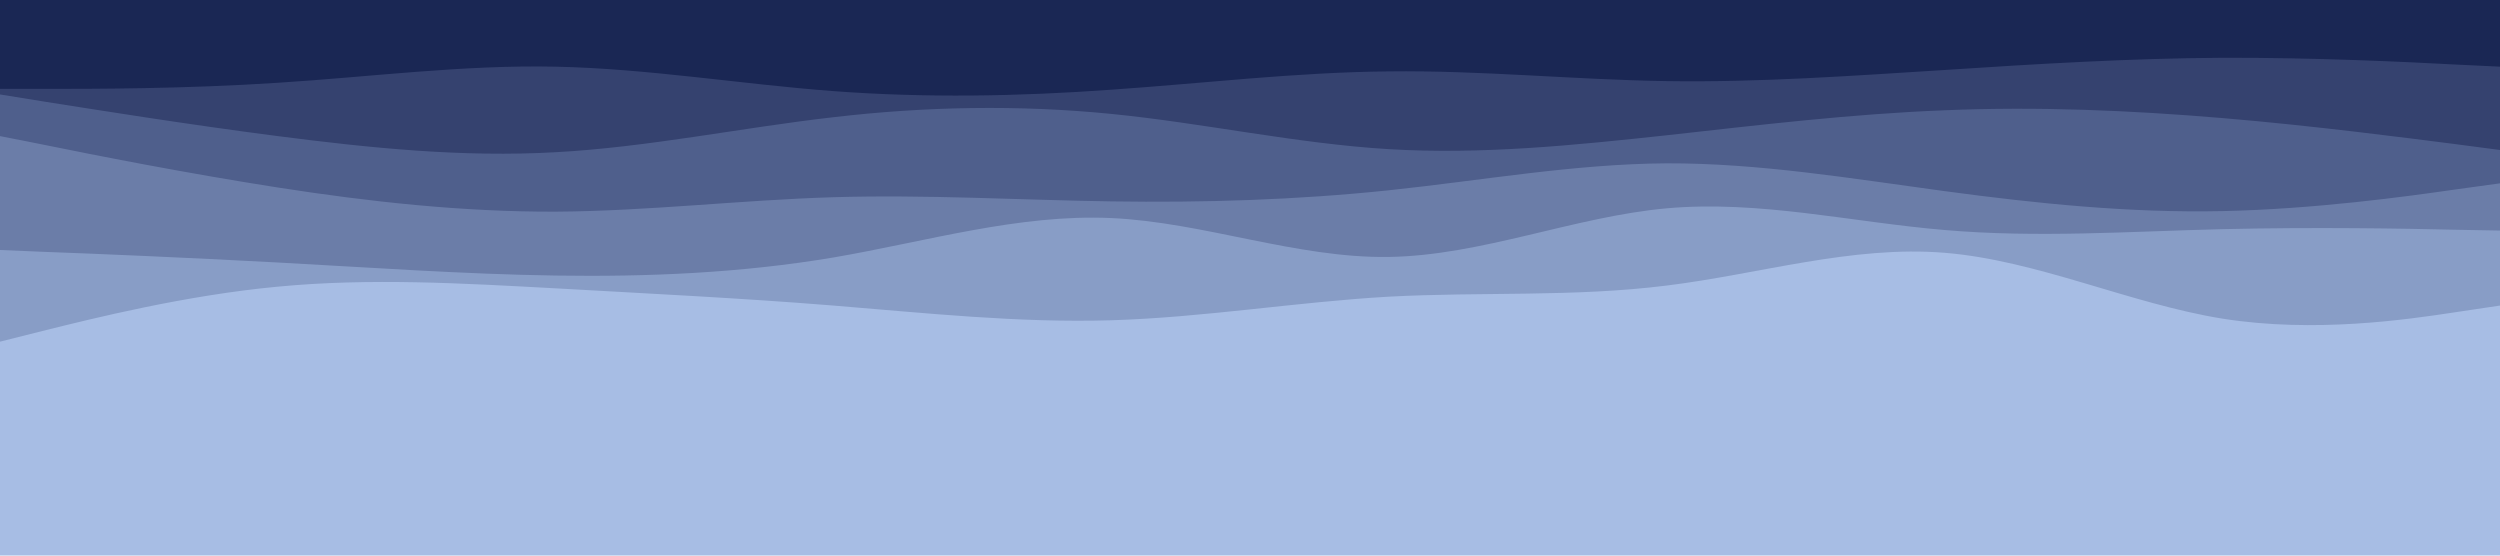 <svg id="visual" viewBox="0 0 900 200" width="900" height="200" xmlns="http://www.w3.org/2000/svg" xmlns:xlink="http://www.w3.org/1999/xlink" version="1.1"><rect x="0" y="0" width="900" height="200" fill="#A7BDE4"></rect><path d="M0 129L16.7 126.7C33.3 124.3 66.7 119.7 100 122.7C133.3 125.7 166.7 136.3 200 136.3C233.3 136.3 266.7 125.7 300 124.5C333.3 123.3 366.7 131.7 400 132C433.3 132.3 466.7 124.7 500 117C533.3 109.3 566.7 101.7 600 102.8C633.3 104 666.7 114 700 116.8C733.3 119.7 766.7 115.3 800 115.2C833.3 115 866.7 119 883.3 121L900 123L900 0L883.3 0C866.7 0 833.3 0 800 0C766.7 0 733.3 0 700 0C666.7 0 633.3 0 600 0C566.7 0 533.3 0 500 0C466.7 0 433.3 0 400 0C366.7 0 333.3 0 300 0C266.7 0 233.3 0 200 0C166.7 0 133.3 0 100 0C66.7 0 33.3 0 16.7 0L0 0Z" fill="#a7bde4"></path><path d="M0 123L16.7 118.8C33.3 114.7 66.7 106.3 100 103.2C133.3 100 166.7 102 200 103.8C233.3 105.7 266.7 107.3 300 110C333.3 112.7 366.7 116.3 400 115.3C433.3 114.3 466.7 108.7 500 106.8C533.3 105 566.7 107 600 102.8C633.3 98.7 666.7 88.3 700 91C733.3 93.7 766.7 109.3 800 114.7C833.3 120 866.7 115 883.3 112.5L900 110L900 0L883.3 0C866.7 0 833.3 0 800 0C766.7 0 733.3 0 700 0C666.7 0 633.3 0 600 0C566.7 0 533.3 0 500 0C466.7 0 433.3 0 400 0C366.7 0 333.3 0 300 0C266.7 0 233.3 0 200 0C166.7 0 133.3 0 100 0C66.7 0 33.3 0 16.7 0L0 0Z" fill="#889dc6"></path><path d="M0 90L16.7 90.7C33.3 91.3 66.7 92.7 100 94.5C133.3 96.3 166.7 98.7 200 99.2C233.3 99.7 266.7 98.3 300 92.7C333.3 87 366.7 77 400 78.5C433.3 80 466.7 93 500 92.5C533.3 92 566.7 78 600 75C633.3 72 666.7 80 700 82.8C733.3 85.7 766.7 83.3 800 82.5C833.3 81.7 866.7 82.3 883.3 82.7L900 83L900 0L883.3 0C866.7 0 833.3 0 800 0C766.7 0 733.3 0 700 0C666.7 0 633.3 0 600 0C566.7 0 533.3 0 500 0C466.7 0 433.3 0 400 0C366.7 0 333.3 0 300 0C266.7 0 233.3 0 200 0C166.7 0 133.3 0 100 0C66.7 0 33.3 0 16.7 0L0 0Z" fill="#6b7da8"></path><path d="M0 49L16.7 52.3C33.3 55.7 66.7 62.3 100 67.5C133.3 72.7 166.7 76.3 200 76.2C233.3 76 266.7 72 300 71C333.3 70 366.7 72 400 72.5C433.3 73 466.7 72 500 68.5C533.3 65 566.7 59 600 58.8C633.3 58.7 666.7 64.3 700 68.8C733.3 73.3 766.7 76.7 800 76C833.3 75.3 866.7 70.7 883.3 68.3L900 66L900 0L883.3 0C866.7 0 833.3 0 800 0C766.7 0 733.3 0 700 0C666.7 0 633.3 0 600 0C566.7 0 533.3 0 500 0C466.7 0 433.3 0 400 0C366.7 0 333.3 0 300 0C266.7 0 233.3 0 200 0C166.7 0 133.3 0 100 0C66.7 0 33.3 0 16.7 0L0 0Z" fill="#4f5f8c"></path><path d="M0 34L16.7 36.7C33.3 39.3 66.7 44.7 100 49C133.3 53.3 166.7 56.7 200 54.8C233.3 53 266.7 46 300 42.2C333.3 38.3 366.7 37.7 400 41C433.3 44.3 466.7 51.7 500 53.7C533.3 55.7 566.7 52.3 600 48.7C633.3 45 666.7 41 700 39.7C733.3 38.3 766.7 39.7 800 42.5C833.3 45.3 866.7 49.7 883.3 51.8L900 54L900 0L883.3 0C866.7 0 833.3 0 800 0C766.7 0 733.3 0 700 0C666.7 0 633.3 0 600 0C566.7 0 533.3 0 500 0C466.7 0 433.3 0 400 0C366.7 0 333.3 0 300 0C266.7 0 233.3 0 200 0C166.7 0 133.3 0 100 0C66.7 0 33.3 0 16.7 0L0 0Z" fill="#35426f"></path><path d="M0 32L16.7 32C33.3 32 66.7 32 100 29.8C133.3 27.7 166.7 23.3 200 24C233.3 24.7 266.7 30.3 300 32.8C333.3 35.3 366.7 34.7 400 32.3C433.3 30 466.7 26 500 25.7C533.3 25.3 566.7 28.7 600 29.2C633.3 29.7 666.7 27.3 700 25.2C733.3 23 766.7 21 800 20.8C833.3 20.7 866.7 22.3 883.3 23.2L900 24L900 0L883.3 0C866.7 0 833.3 0 800 0C766.7 0 733.3 0 700 0C666.7 0 633.3 0 600 0C566.7 0 533.3 0 500 0C466.7 0 433.3 0 400 0C366.7 0 333.3 0 300 0C266.7 0 233.3 0 200 0C166.7 0 133.3 0 100 0C66.7 0 33.3 0 16.7 0L0 0Z" fill="#1a2754"></path></svg>